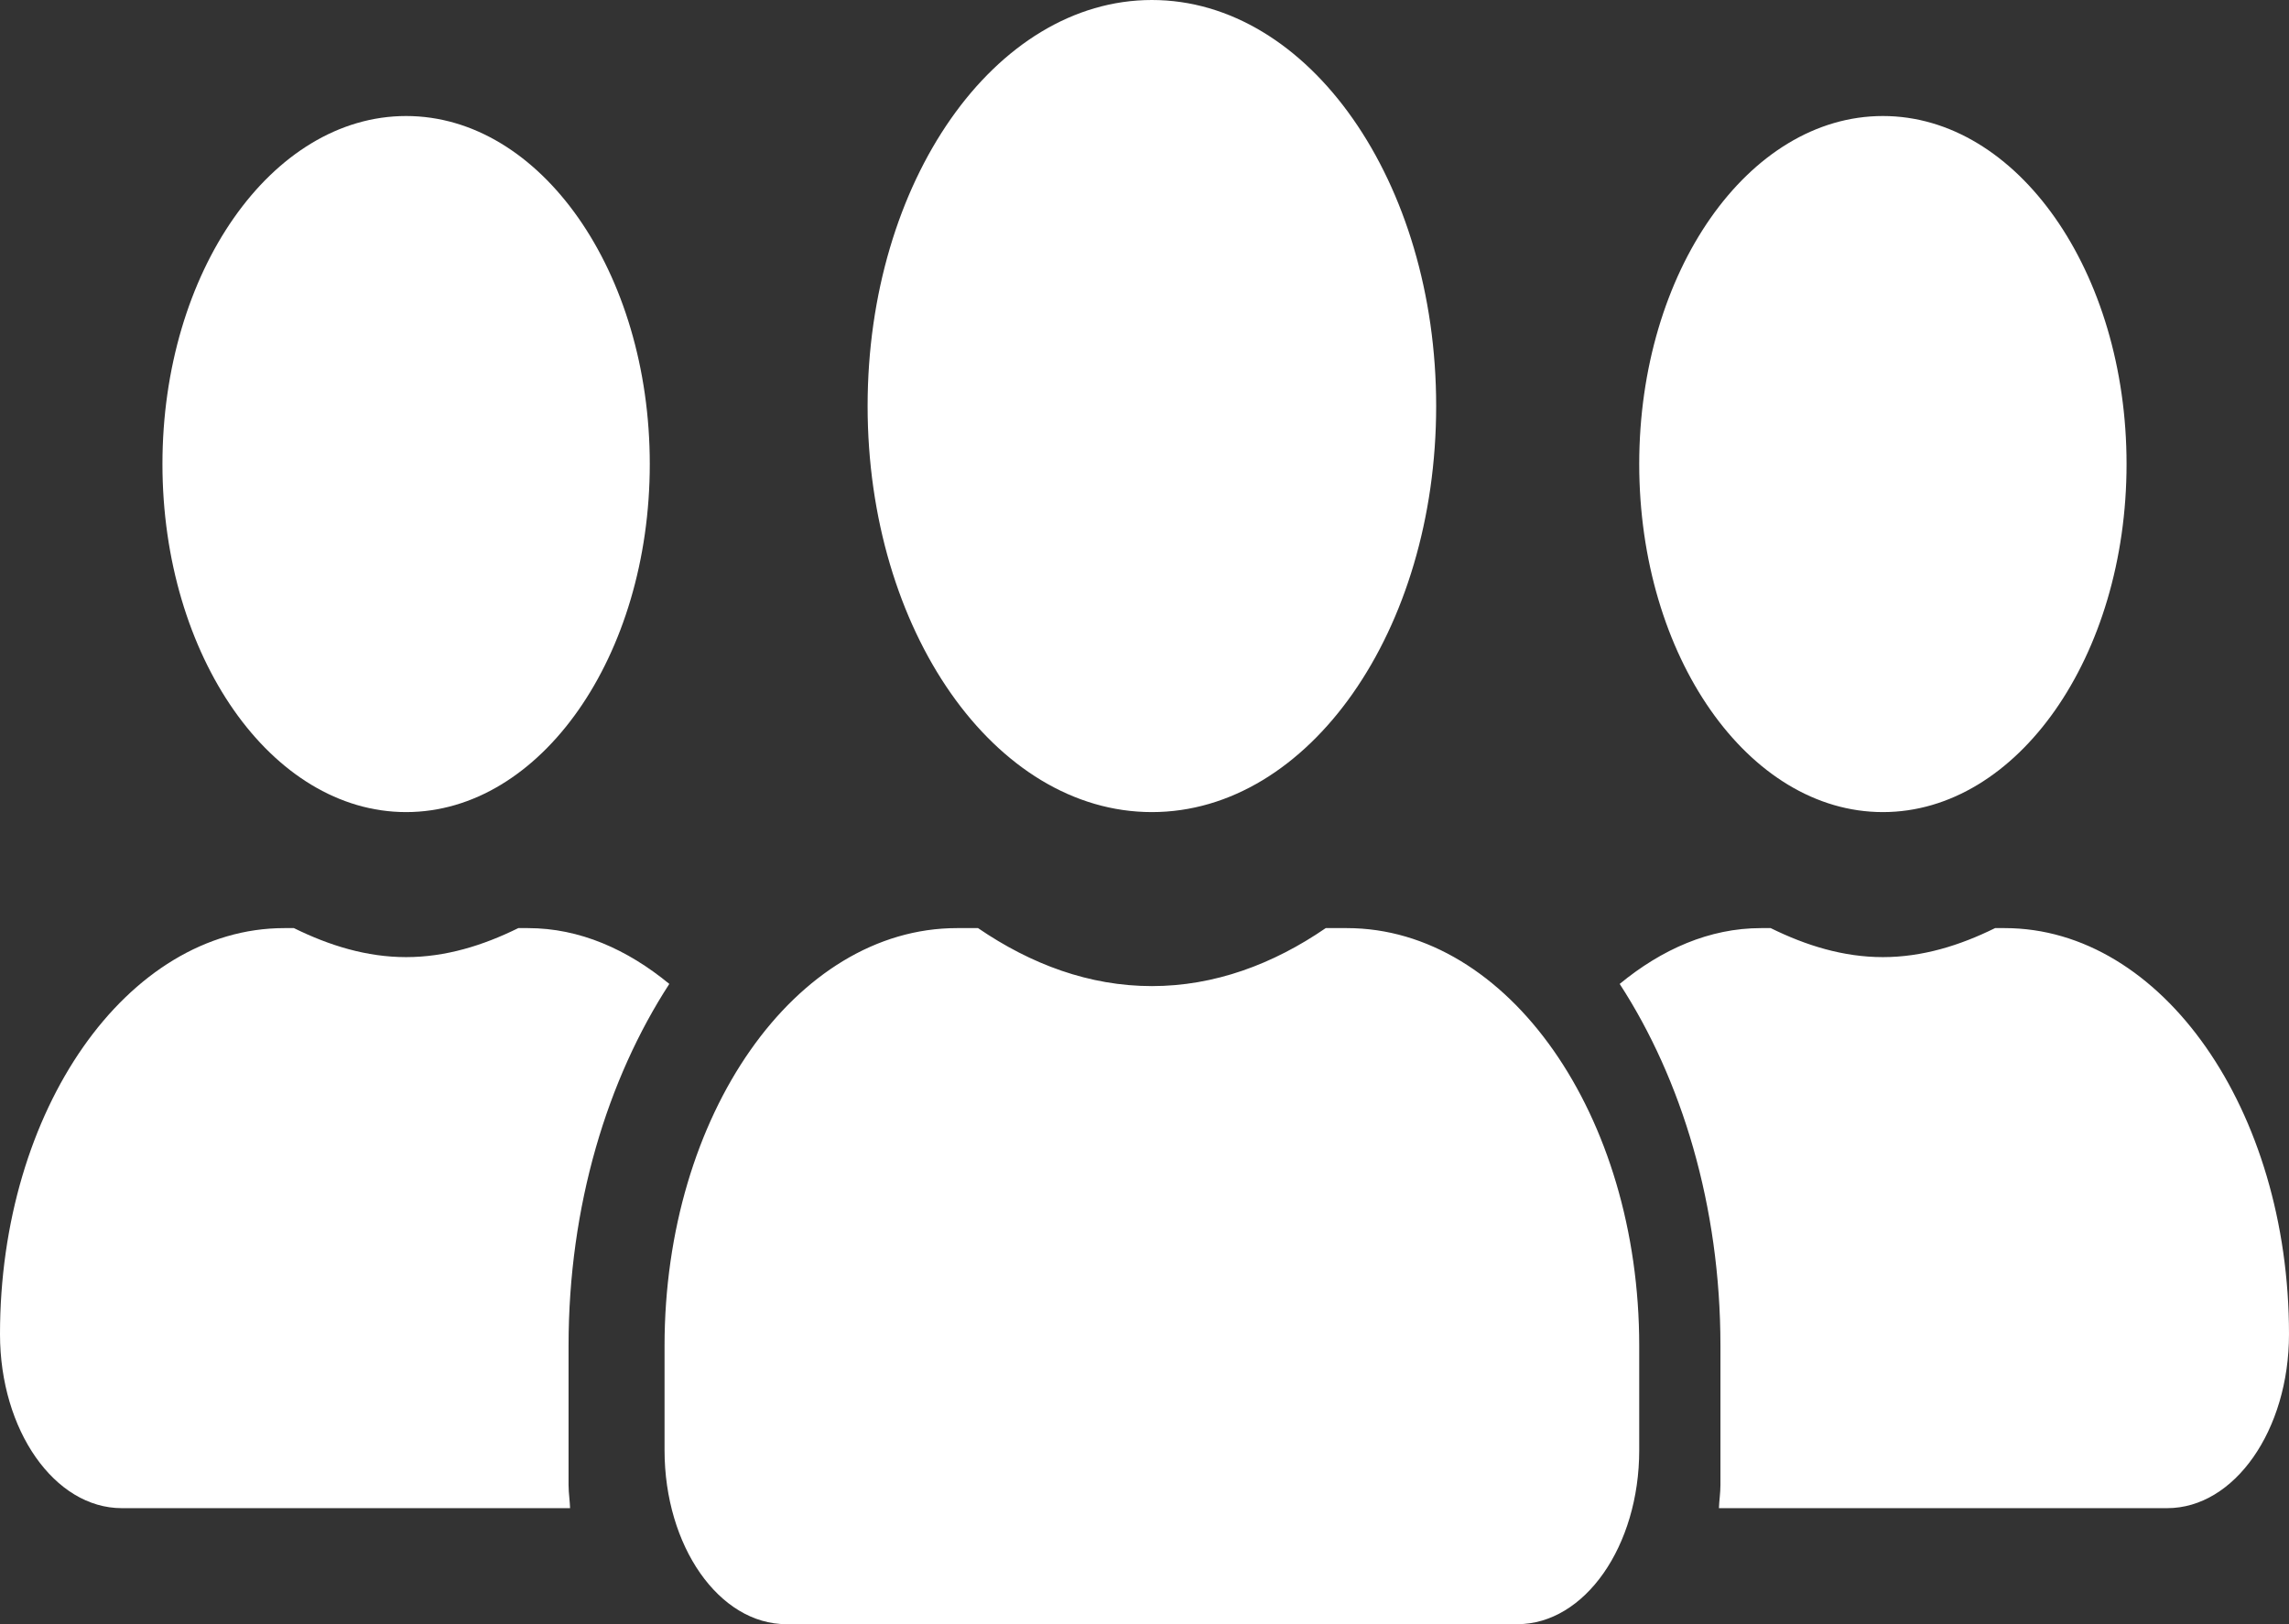 <svg width="62" height="44" viewBox="0 0 62 44" fill="none" xmlns="http://www.w3.org/2000/svg">
<rect x="0" y="0" width="62" height="44" fill="#333333" stroke="none"/>
<path fill-rule="evenodd" clip-rule="evenodd" d="M11 22C7.356 22 4.4 17.777 4.4 12.571C4.4 7.366 7.356 3.143 11 3.143C14.644 3.143 17.6 7.366 17.6 12.571C17.6 17.777 14.644 22 11 22ZM7.7 25.143H7.961C8.917 25.614 9.928 25.929 11 25.929C12.072 25.929 13.083 25.614 14.039 25.143H14.3C15.703 25.143 16.995 25.722 18.129 26.655C16.452 29.238 15.4 32.666 15.4 36.457V40.229C15.4 40.35 15.411 40.468 15.422 40.585C15.43 40.676 15.438 40.767 15.441 40.857H3.3C1.478 40.857 0 38.745 0 36.143C0 30.063 3.444 25.143 7.7 25.143Z" fill="white"/>
<path d="M31.2 22C35.456 22 38.9 17.079 38.9 11C38.9 4.921 35.456 0 31.2 0C26.944 0 23.5 4.921 23.5 11C23.5 17.079 26.944 22 31.2 22ZM36.48 25.143H35.909C34.479 26.125 32.891 26.714 31.2 26.714C29.509 26.714 27.927 26.125 26.491 25.143H25.92C21.547 25.143 18 30.211 18 36.457V39.286C18 41.888 19.478 44 21.3 44H41.1C42.922 44 44.4 41.888 44.4 39.286V36.457C44.4 30.211 40.852 25.143 36.48 25.143ZM51 22C54.644 22 57.6 17.777 57.6 12.571C57.6 7.366 54.644 3.143 51 3.143C47.356 3.143 44.4 7.366 44.4 12.571C44.4 17.777 47.356 22 51 22ZM54.3 25.143H54.039C53.083 25.614 52.072 25.929 51 25.929C49.928 25.929 48.917 25.614 47.961 25.143H47.7C46.297 25.143 45.005 25.722 43.871 26.655C45.548 29.238 46.6 32.666 46.6 36.457V40.229C46.6 40.445 46.566 40.651 46.559 40.857H58.7C60.522 40.857 62 38.745 62 36.143C62 30.063 58.556 25.143 54.3 25.143Z" fill="white"/>
</svg>
